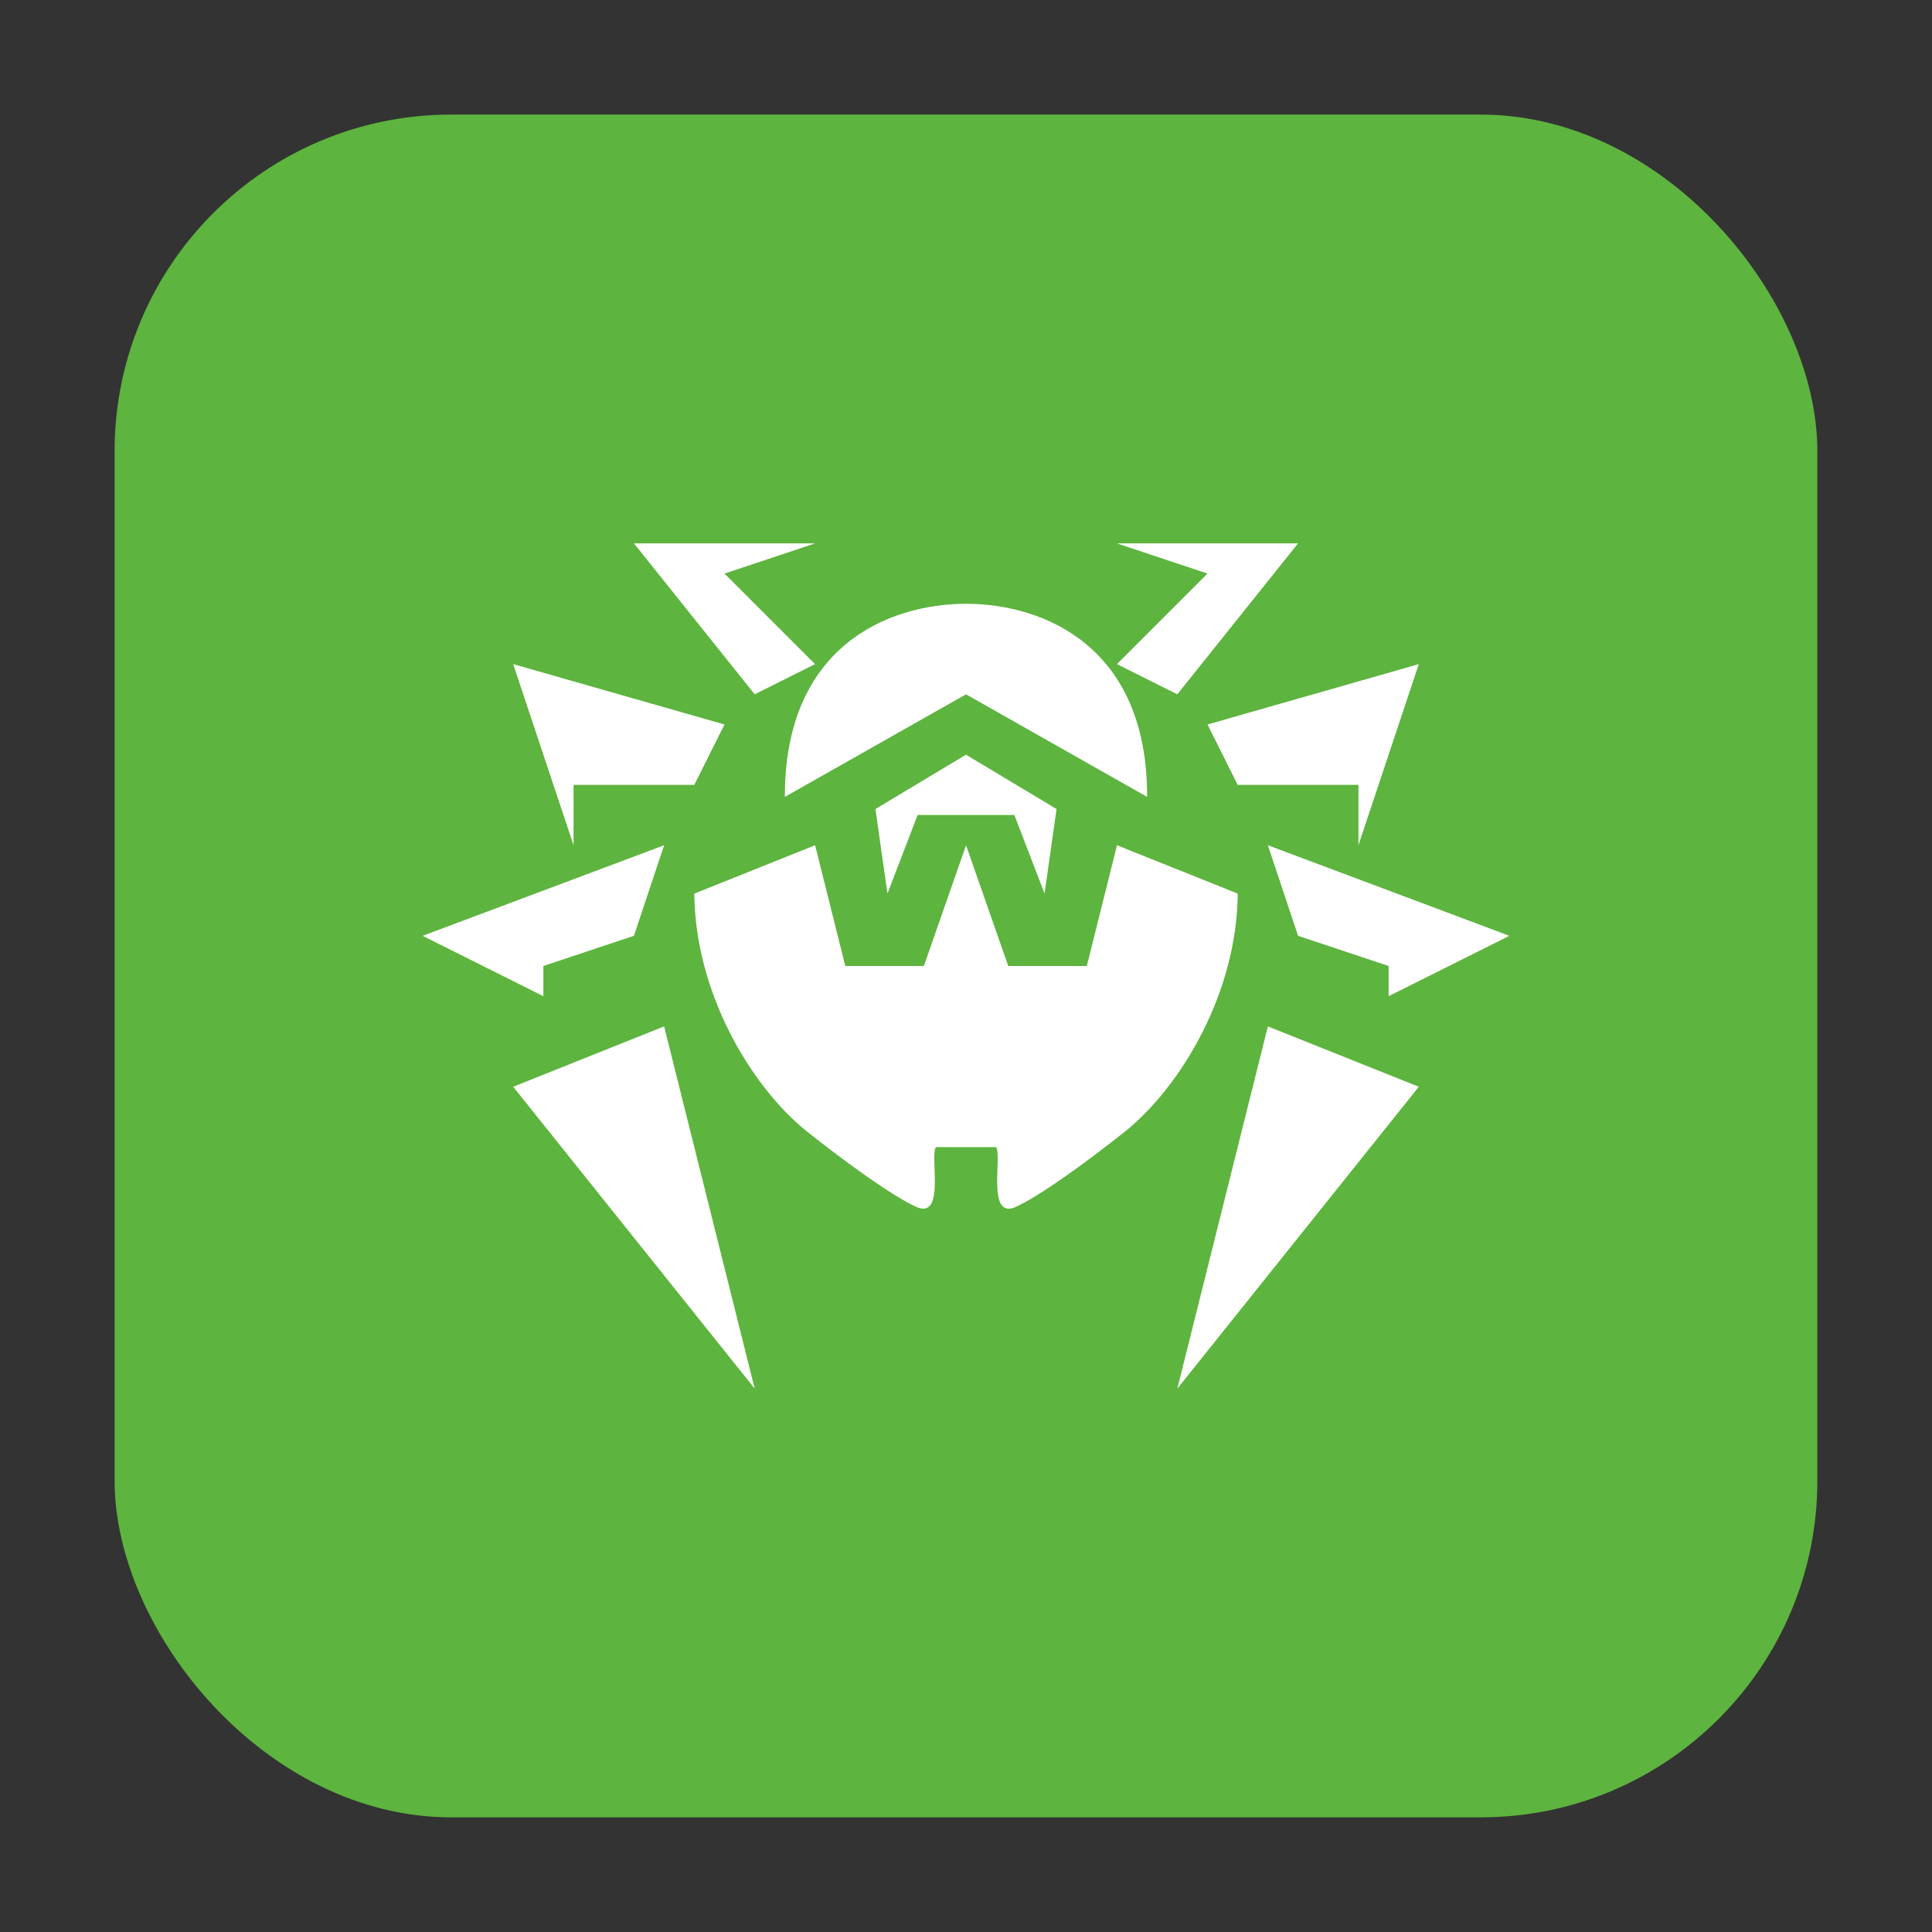 <?xml version="1.0" encoding="UTF-8" standalone="no"?>
<svg
   xmlns:dc="http://purl.org/dc/elements/1.1/"
   xmlns:cc="http://creativecommons.org/ns#"
   xmlns:rdf="http://www.w3.org/1999/02/22-rdf-syntax-ns#"
   xmlns:svg="http://www.w3.org/2000/svg"
   xmlns="http://www.w3.org/2000/svg"
   xmlns:sodipodi="http://sodipodi.sourceforge.net/DTD/sodipodi-0.dtd"
   xmlns:inkscape="http://www.inkscape.org/namespaces/inkscape"
   height="32"
   width="32"
   version="1"
   id="svg12"
   sodipodi:docname="drweb-gui.svg"
   inkscape:version="0.92.1 r">
  <rect width="100%" height="100%" fill="#333333" stroke="none"/>
  <defs
     id="defs16" />
  <sodipodi:namedview
     pagecolor="#ffffff"
     bordercolor="#666666"
     borderopacity="1"
     objecttolerance="10"
     gridtolerance="10"
     guidetolerance="10"
     inkscape:pageopacity="0"
     inkscape:pageshadow="2"
     inkscape:window-width="640"
     inkscape:window-height="480"
     id="namedview14"
     showgrid="false"
     inkscape:zoom="9.5"
     inkscape:cx="-4"
     inkscape:cy="16"
     inkscape:current-layer="svg12" />
  <rect
     style="opacity:1;fill:#5db43e;fill-opacity:1;fill-rule:evenodd;stroke:none;stroke-width:1.035;stroke-linecap:round;stroke-linejoin:bevel;stroke-miterlimit:4;stroke-dasharray:none;stroke-dashoffset:0;stroke-opacity:1"
     id="rect4497"
     width="28.203"
     height="28.203"
     x="1.898"
     y="1.898"
     ry="5.575" />
  <path
     d="m 10.5,9 2,2.5 1,-0.5 L 12,9.5 13.5,9 Z m 8,0 L 20,9.5 18.5,11 l 1,0.5 2,-2.5 z M 16,10 c -1.302,0.004 -3.006,0.715 -3,3.199 l 3,-1.699 3,1.699 c 0.006,-2.484 -1.698,-3.195 -3,-3.199 z m -7.5,1 1,3 V 13 H 11.5 L 12,12 Z M 23.5,11 20,12 l 0.5,1 h 2 v 1 z m -7.5,1.5 -1.5,0.9 0.199,1.4 0.5,-1.301 h 1.602 l 0.5,1.301 0.199,-1.4 -1.5,-0.9 z m -5,1.5 -4,1.5 2,1 V 16 L 10.5,15.5 Z m 2.5,0 -2,0.801 c 0.013,1.634 0.928,3.177 1.85,3.928 0.645,0.513 1.453,1.101 1.849,1.271 0.455,0.17 0.203,-0.842 0.301,-1 h 1 c 0.098,0.158 -0.154,1.17 0.301,1 0.397,-0.17 1.205,-0.758 1.85,-1.272 0.922,-0.751 1.837,-2.293 1.85,-3.927 l -2,-0.801 -0.5,2 h -1.301 l -0.699,-2 -0.699,2 h -1.301 l -0.5,-2 z m 7.5,0 0.5,1.5 1.5,0.5 v 0.5 l 2,-1 z M 11,17 8.5,18 12.5,23 Z m 10,0 -1.5,6 4,-5 z"
     id="path6"
     inkscape:connector-curvature="0"
     style="fill:#ffffff" />
</svg>
